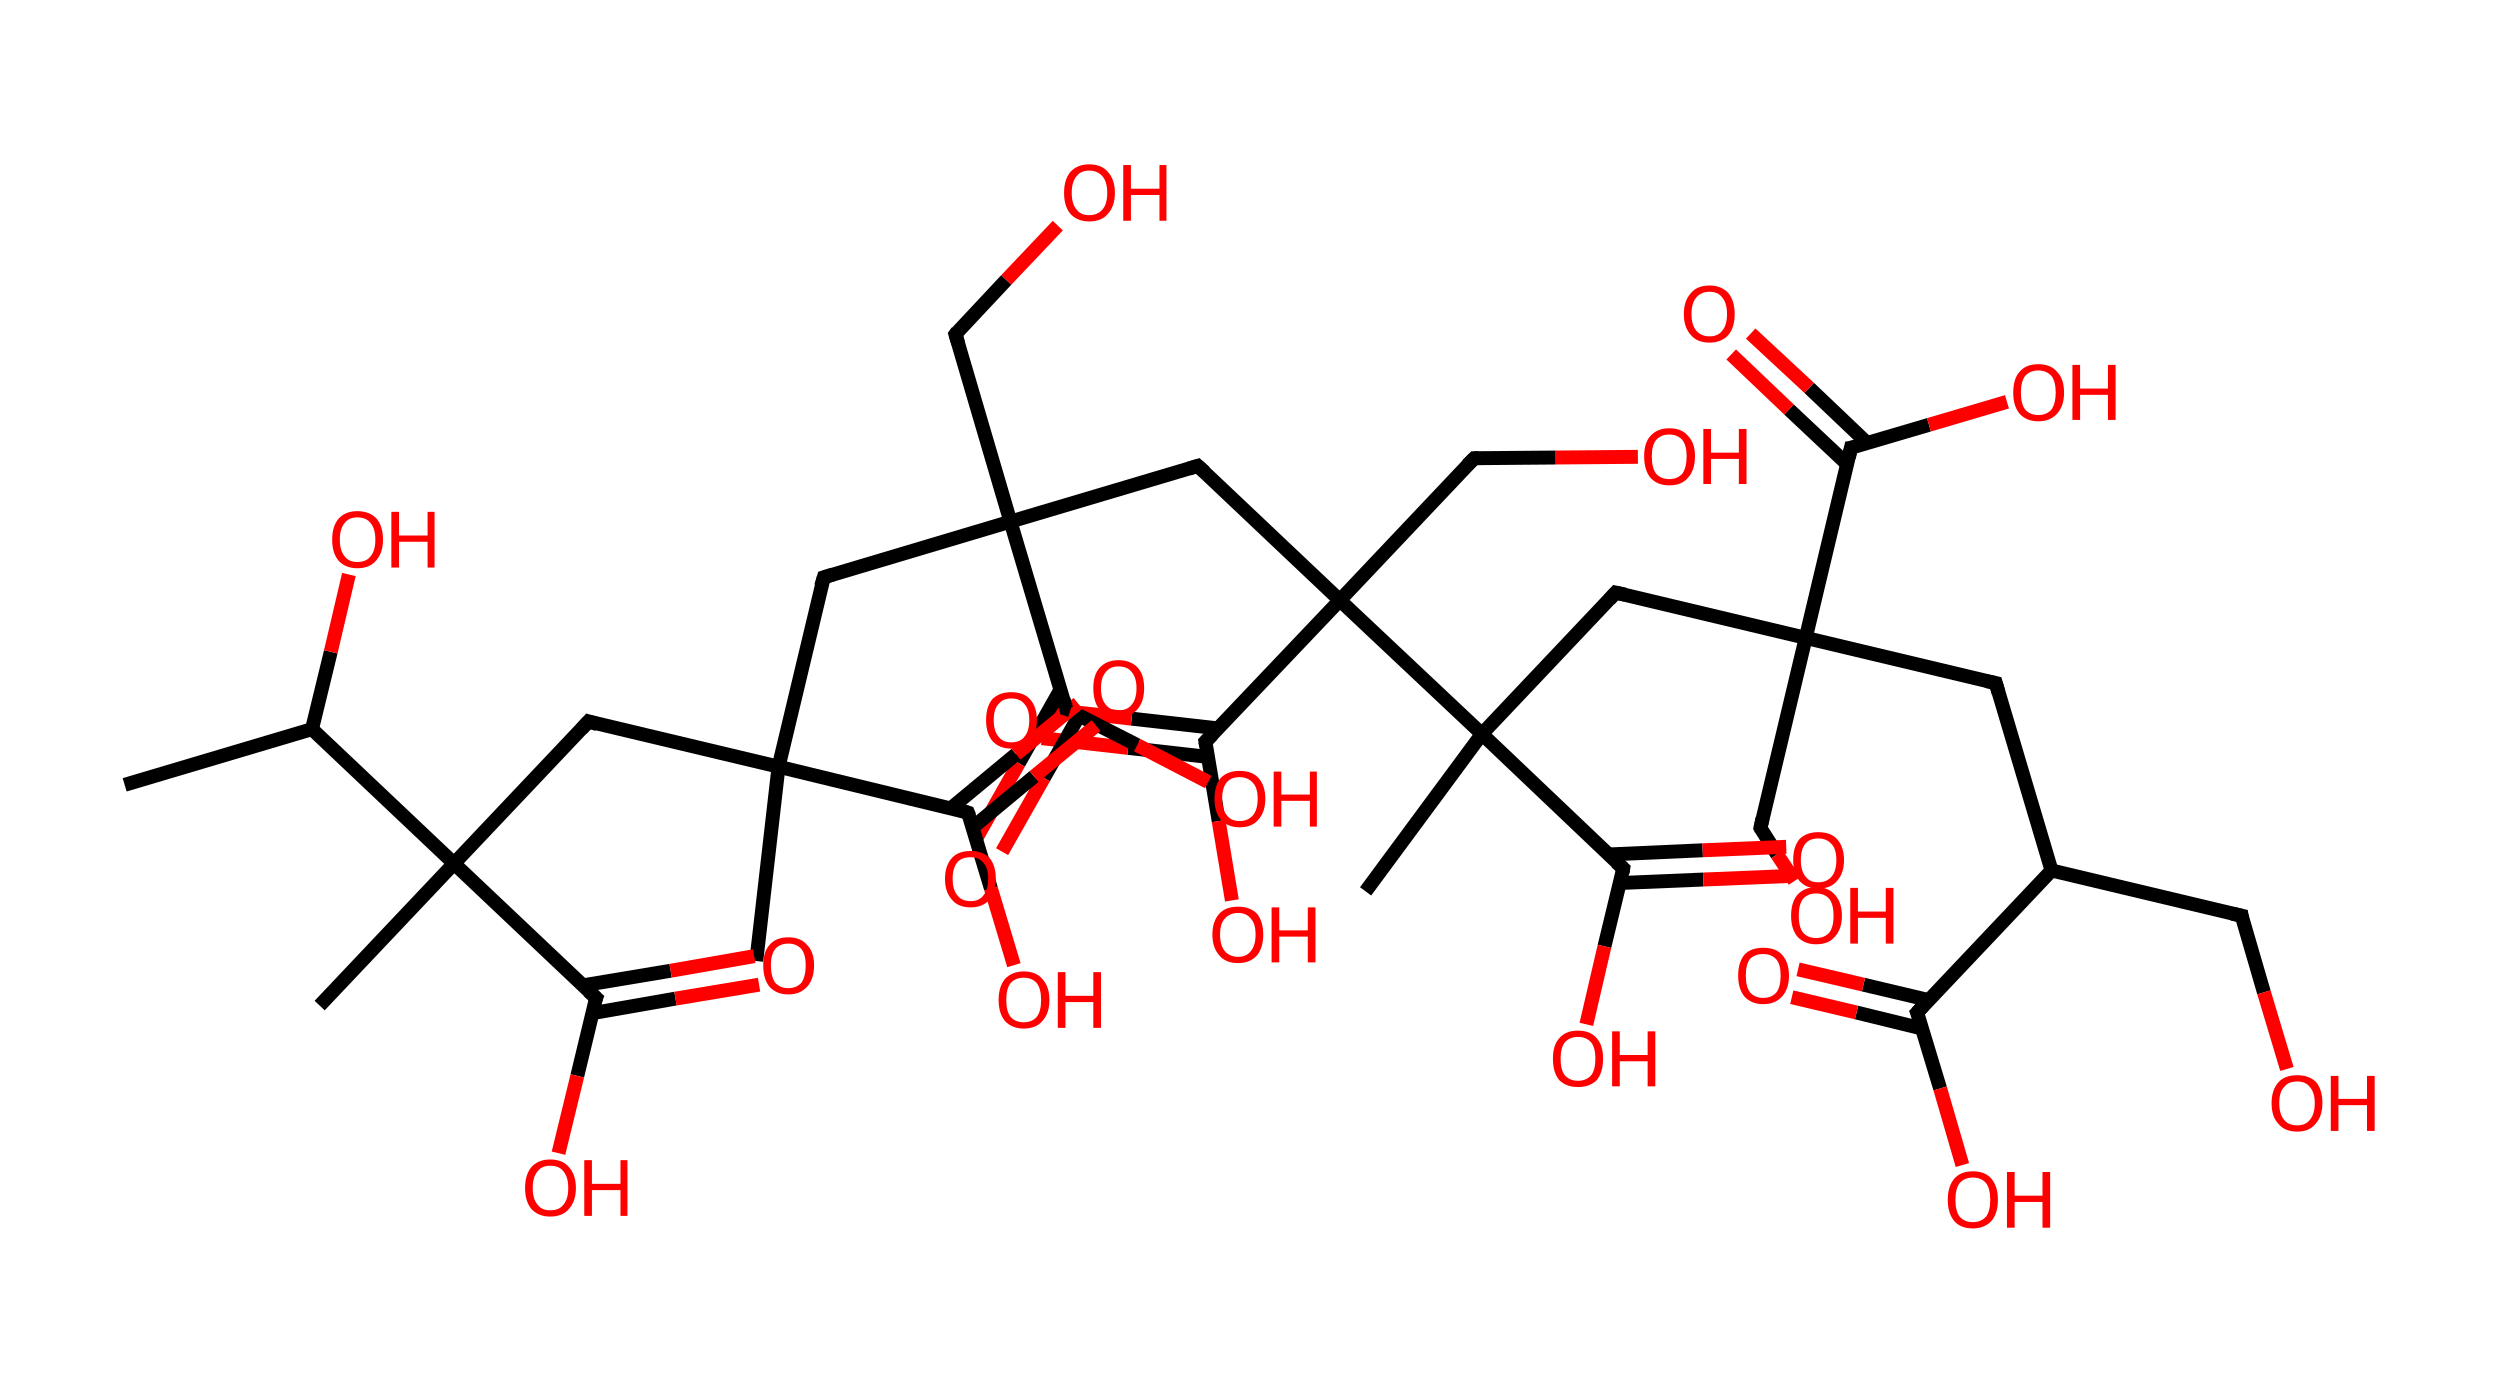 <?xml version='1.0' encoding='ASCII' standalone='yes'?>
<svg xmlns="http://www.w3.org/2000/svg" xmlns:rdkit="http://www.rdkit.org/xml" xmlns:xlink="http://www.w3.org/1999/xlink" version="1.1" baseProfile="full" xml:space="preserve" width="359px" height="200px" viewBox="0 0 359 200">
<!-- END OF HEADER -->
<rect style="opacity:1.0;fill:#FFFFFF;stroke:none" width="359.0" height="200.0" x="0.0" y="0.0"> </rect>
<path class="bond-0 atom-0 atom-1" d="M 17.9,112.7 L 44.8,104.7" style="fill:none;fill-rule:evenodd;stroke:#000000;stroke-width:2.0px;stroke-linecap:butt;stroke-linejoin:miter;stroke-opacity:1"/>
<path class="bond-1 atom-1 atom-2" d="M 44.8,104.7 L 47.5,93.6" style="fill:none;fill-rule:evenodd;stroke:#000000;stroke-width:2.0px;stroke-linecap:butt;stroke-linejoin:miter;stroke-opacity:1"/>
<path class="bond-1 atom-1 atom-2" d="M 47.5,93.6 L 50.1,82.5" style="fill:none;fill-rule:evenodd;stroke:#FF0000;stroke-width:2.0px;stroke-linecap:butt;stroke-linejoin:miter;stroke-opacity:1"/>
<path class="bond-2 atom-1 atom-3" d="M 44.8,104.7 L 65.2,124.0" style="fill:none;fill-rule:evenodd;stroke:#000000;stroke-width:2.0px;stroke-linecap:butt;stroke-linejoin:miter;stroke-opacity:1"/>
<path class="bond-3 atom-3 atom-4" d="M 65.2,124.0 L 45.9,144.4" style="fill:none;fill-rule:evenodd;stroke:#000000;stroke-width:2.0px;stroke-linecap:butt;stroke-linejoin:miter;stroke-opacity:1"/>
<path class="bond-4 atom-3 atom-5" d="M 65.2,124.0 L 84.5,103.6" style="fill:none;fill-rule:evenodd;stroke:#000000;stroke-width:2.0px;stroke-linecap:butt;stroke-linejoin:miter;stroke-opacity:1"/>
<path class="bond-5 atom-5 atom-6" d="M 84.5,103.6 L 111.8,110.1" style="fill:none;fill-rule:evenodd;stroke:#000000;stroke-width:2.0px;stroke-linecap:butt;stroke-linejoin:miter;stroke-opacity:1"/>
<path class="bond-6 atom-6 atom-7" d="M 111.8,110.1 L 108.6,138.0" style="fill:none;fill-rule:evenodd;stroke:#000000;stroke-width:2.0px;stroke-linecap:butt;stroke-linejoin:miter;stroke-opacity:1"/>
<path class="bond-7 atom-6 atom-8" d="M 111.8,110.1 L 118.3,82.9" style="fill:none;fill-rule:evenodd;stroke:#000000;stroke-width:2.0px;stroke-linecap:butt;stroke-linejoin:miter;stroke-opacity:1"/>
<path class="bond-8 atom-8 atom-9" d="M 118.3,82.9 L 145.1,74.9" style="fill:none;fill-rule:evenodd;stroke:#000000;stroke-width:2.0px;stroke-linecap:butt;stroke-linejoin:miter;stroke-opacity:1"/>
<path class="bond-9 atom-9 atom-10" d="M 145.1,74.9 L 137.2,48.0" style="fill:none;fill-rule:evenodd;stroke:#000000;stroke-width:2.0px;stroke-linecap:butt;stroke-linejoin:miter;stroke-opacity:1"/>
<path class="bond-10 atom-10 atom-11" d="M 137.2,48.0 L 144.5,40.2" style="fill:none;fill-rule:evenodd;stroke:#000000;stroke-width:2.0px;stroke-linecap:butt;stroke-linejoin:miter;stroke-opacity:1"/>
<path class="bond-10 atom-10 atom-11" d="M 144.5,40.2 L 151.9,32.4" style="fill:none;fill-rule:evenodd;stroke:#FF0000;stroke-width:2.0px;stroke-linecap:butt;stroke-linejoin:miter;stroke-opacity:1"/>
<path class="bond-11 atom-9 atom-12" d="M 145.1,74.9 L 172.0,66.9" style="fill:none;fill-rule:evenodd;stroke:#000000;stroke-width:2.0px;stroke-linecap:butt;stroke-linejoin:miter;stroke-opacity:1"/>
<path class="bond-12 atom-12 atom-13" d="M 172.0,66.9 L 192.4,86.2" style="fill:none;fill-rule:evenodd;stroke:#000000;stroke-width:2.0px;stroke-linecap:butt;stroke-linejoin:miter;stroke-opacity:1"/>
<path class="bond-13 atom-13 atom-14" d="M 192.4,86.2 L 211.7,65.8" style="fill:none;fill-rule:evenodd;stroke:#000000;stroke-width:2.0px;stroke-linecap:butt;stroke-linejoin:miter;stroke-opacity:1"/>
<path class="bond-14 atom-14 atom-15" d="M 211.7,65.8 L 223.4,65.7" style="fill:none;fill-rule:evenodd;stroke:#000000;stroke-width:2.0px;stroke-linecap:butt;stroke-linejoin:miter;stroke-opacity:1"/>
<path class="bond-14 atom-14 atom-15" d="M 223.4,65.7 L 235.2,65.6" style="fill:none;fill-rule:evenodd;stroke:#FF0000;stroke-width:2.0px;stroke-linecap:butt;stroke-linejoin:miter;stroke-opacity:1"/>
<path class="bond-15 atom-13 atom-16" d="M 192.4,86.2 L 173.1,106.5" style="fill:none;fill-rule:evenodd;stroke:#000000;stroke-width:2.0px;stroke-linecap:butt;stroke-linejoin:miter;stroke-opacity:1"/>
<path class="bond-16 atom-16 atom-17" d="M 174.9,104.6 L 162.5,103.2" style="fill:none;fill-rule:evenodd;stroke:#000000;stroke-width:2.0px;stroke-linecap:butt;stroke-linejoin:miter;stroke-opacity:1"/>
<path class="bond-16 atom-16 atom-17" d="M 162.5,103.2 L 150.0,101.8" style="fill:none;fill-rule:evenodd;stroke:#FF0000;stroke-width:2.0px;stroke-linecap:butt;stroke-linejoin:miter;stroke-opacity:1"/>
<path class="bond-16 atom-16 atom-17" d="M 173.5,108.7 L 162.0,107.4" style="fill:none;fill-rule:evenodd;stroke:#000000;stroke-width:2.0px;stroke-linecap:butt;stroke-linejoin:miter;stroke-opacity:1"/>
<path class="bond-16 atom-16 atom-17" d="M 162.0,107.4 L 149.6,106.0" style="fill:none;fill-rule:evenodd;stroke:#FF0000;stroke-width:2.0px;stroke-linecap:butt;stroke-linejoin:miter;stroke-opacity:1"/>
<path class="bond-17 atom-16 atom-18" d="M 173.1,106.5 L 175.0,117.9" style="fill:none;fill-rule:evenodd;stroke:#000000;stroke-width:2.0px;stroke-linecap:butt;stroke-linejoin:miter;stroke-opacity:1"/>
<path class="bond-17 atom-16 atom-18" d="M 175.0,117.9 L 176.9,129.3" style="fill:none;fill-rule:evenodd;stroke:#FF0000;stroke-width:2.0px;stroke-linecap:butt;stroke-linejoin:miter;stroke-opacity:1"/>
<path class="bond-18 atom-13 atom-19" d="M 192.4,86.2 L 212.8,105.4" style="fill:none;fill-rule:evenodd;stroke:#000000;stroke-width:2.0px;stroke-linecap:butt;stroke-linejoin:miter;stroke-opacity:1"/>
<path class="bond-19 atom-19 atom-20" d="M 212.8,105.4 L 196.1,128.0" style="fill:none;fill-rule:evenodd;stroke:#000000;stroke-width:2.0px;stroke-linecap:butt;stroke-linejoin:miter;stroke-opacity:1"/>
<path class="bond-20 atom-19 atom-21" d="M 212.8,105.4 L 232.0,85.1" style="fill:none;fill-rule:evenodd;stroke:#000000;stroke-width:2.0px;stroke-linecap:butt;stroke-linejoin:miter;stroke-opacity:1"/>
<path class="bond-21 atom-21 atom-22" d="M 232.0,85.1 L 259.3,91.6" style="fill:none;fill-rule:evenodd;stroke:#000000;stroke-width:2.0px;stroke-linecap:butt;stroke-linejoin:miter;stroke-opacity:1"/>
<path class="bond-22 atom-22 atom-23" d="M 259.3,91.6 L 252.8,118.9" style="fill:none;fill-rule:evenodd;stroke:#000000;stroke-width:2.0px;stroke-linecap:butt;stroke-linejoin:miter;stroke-opacity:1"/>
<path class="bond-23 atom-23 atom-24" d="M 252.8,118.9 L 255.2,122.7" style="fill:none;fill-rule:evenodd;stroke:#000000;stroke-width:2.0px;stroke-linecap:butt;stroke-linejoin:miter;stroke-opacity:1"/>
<path class="bond-23 atom-23 atom-24" d="M 255.2,122.7 L 257.7,126.5" style="fill:none;fill-rule:evenodd;stroke:#FF0000;stroke-width:2.0px;stroke-linecap:butt;stroke-linejoin:miter;stroke-opacity:1"/>
<path class="bond-24 atom-22 atom-25" d="M 259.3,91.6 L 286.6,98.1" style="fill:none;fill-rule:evenodd;stroke:#000000;stroke-width:2.0px;stroke-linecap:butt;stroke-linejoin:miter;stroke-opacity:1"/>
<path class="bond-25 atom-25 atom-26" d="M 286.6,98.1 L 294.6,125.0" style="fill:none;fill-rule:evenodd;stroke:#000000;stroke-width:2.0px;stroke-linecap:butt;stroke-linejoin:miter;stroke-opacity:1"/>
<path class="bond-26 atom-26 atom-27" d="M 294.6,125.0 L 321.9,131.5" style="fill:none;fill-rule:evenodd;stroke:#000000;stroke-width:2.0px;stroke-linecap:butt;stroke-linejoin:miter;stroke-opacity:1"/>
<path class="bond-27 atom-27 atom-28" d="M 321.9,131.5 L 325.1,142.5" style="fill:none;fill-rule:evenodd;stroke:#000000;stroke-width:2.0px;stroke-linecap:butt;stroke-linejoin:miter;stroke-opacity:1"/>
<path class="bond-27 atom-27 atom-28" d="M 325.1,142.5 L 328.4,153.5" style="fill:none;fill-rule:evenodd;stroke:#FF0000;stroke-width:2.0px;stroke-linecap:butt;stroke-linejoin:miter;stroke-opacity:1"/>
<path class="bond-28 atom-26 atom-29" d="M 294.6,125.0 L 275.3,145.4" style="fill:none;fill-rule:evenodd;stroke:#000000;stroke-width:2.0px;stroke-linecap:butt;stroke-linejoin:miter;stroke-opacity:1"/>
<path class="bond-29 atom-29 atom-30" d="M 276.9,143.6 L 267.6,141.4" style="fill:none;fill-rule:evenodd;stroke:#000000;stroke-width:2.0px;stroke-linecap:butt;stroke-linejoin:miter;stroke-opacity:1"/>
<path class="bond-29 atom-29 atom-30" d="M 267.6,141.4 L 258.2,139.2" style="fill:none;fill-rule:evenodd;stroke:#FF0000;stroke-width:2.0px;stroke-linecap:butt;stroke-linejoin:miter;stroke-opacity:1"/>
<path class="bond-29 atom-29 atom-30" d="M 276.0,147.7 L 266.6,145.4" style="fill:none;fill-rule:evenodd;stroke:#000000;stroke-width:2.0px;stroke-linecap:butt;stroke-linejoin:miter;stroke-opacity:1"/>
<path class="bond-29 atom-29 atom-30" d="M 266.6,145.4 L 257.3,143.2" style="fill:none;fill-rule:evenodd;stroke:#FF0000;stroke-width:2.0px;stroke-linecap:butt;stroke-linejoin:miter;stroke-opacity:1"/>
<path class="bond-30 atom-29 atom-31" d="M 275.3,145.4 L 278.6,156.3" style="fill:none;fill-rule:evenodd;stroke:#000000;stroke-width:2.0px;stroke-linecap:butt;stroke-linejoin:miter;stroke-opacity:1"/>
<path class="bond-30 atom-29 atom-31" d="M 278.6,156.3 L 281.8,167.3" style="fill:none;fill-rule:evenodd;stroke:#FF0000;stroke-width:2.0px;stroke-linecap:butt;stroke-linejoin:miter;stroke-opacity:1"/>
<path class="bond-31 atom-22 atom-32" d="M 259.3,91.6 L 265.8,64.3" style="fill:none;fill-rule:evenodd;stroke:#000000;stroke-width:2.0px;stroke-linecap:butt;stroke-linejoin:miter;stroke-opacity:1"/>
<path class="bond-32 atom-32 atom-33" d="M 268.1,63.6 L 259.8,55.7" style="fill:none;fill-rule:evenodd;stroke:#000000;stroke-width:2.0px;stroke-linecap:butt;stroke-linejoin:miter;stroke-opacity:1"/>
<path class="bond-32 atom-32 atom-33" d="M 259.8,55.7 L 251.4,47.9" style="fill:none;fill-rule:evenodd;stroke:#FF0000;stroke-width:2.0px;stroke-linecap:butt;stroke-linejoin:miter;stroke-opacity:1"/>
<path class="bond-32 atom-32 atom-33" d="M 265.3,66.7 L 256.9,58.8" style="fill:none;fill-rule:evenodd;stroke:#000000;stroke-width:2.0px;stroke-linecap:butt;stroke-linejoin:miter;stroke-opacity:1"/>
<path class="bond-32 atom-32 atom-33" d="M 256.9,58.8 L 248.6,50.9" style="fill:none;fill-rule:evenodd;stroke:#FF0000;stroke-width:2.0px;stroke-linecap:butt;stroke-linejoin:miter;stroke-opacity:1"/>
<path class="bond-33 atom-32 atom-34" d="M 265.8,64.3 L 277.0,61.0" style="fill:none;fill-rule:evenodd;stroke:#000000;stroke-width:2.0px;stroke-linecap:butt;stroke-linejoin:miter;stroke-opacity:1"/>
<path class="bond-33 atom-32 atom-34" d="M 277.0,61.0 L 288.2,57.7" style="fill:none;fill-rule:evenodd;stroke:#FF0000;stroke-width:2.0px;stroke-linecap:butt;stroke-linejoin:miter;stroke-opacity:1"/>
<path class="bond-34 atom-19 atom-35" d="M 212.8,105.4 L 233.1,124.7" style="fill:none;fill-rule:evenodd;stroke:#000000;stroke-width:2.0px;stroke-linecap:butt;stroke-linejoin:miter;stroke-opacity:1"/>
<path class="bond-35 atom-35 atom-36" d="M 232.6,126.8 L 244.6,126.3" style="fill:none;fill-rule:evenodd;stroke:#000000;stroke-width:2.0px;stroke-linecap:butt;stroke-linejoin:miter;stroke-opacity:1"/>
<path class="bond-35 atom-35 atom-36" d="M 244.6,126.3 L 256.7,125.8" style="fill:none;fill-rule:evenodd;stroke:#FF0000;stroke-width:2.0px;stroke-linecap:butt;stroke-linejoin:miter;stroke-opacity:1"/>
<path class="bond-35 atom-35 atom-36" d="M 231.0,122.7 L 244.5,122.1" style="fill:none;fill-rule:evenodd;stroke:#000000;stroke-width:2.0px;stroke-linecap:butt;stroke-linejoin:miter;stroke-opacity:1"/>
<path class="bond-35 atom-35 atom-36" d="M 244.5,122.1 L 256.5,121.6" style="fill:none;fill-rule:evenodd;stroke:#FF0000;stroke-width:2.0px;stroke-linecap:butt;stroke-linejoin:miter;stroke-opacity:1"/>
<path class="bond-36 atom-35 atom-37" d="M 233.1,124.7 L 230.4,135.9" style="fill:none;fill-rule:evenodd;stroke:#000000;stroke-width:2.0px;stroke-linecap:butt;stroke-linejoin:miter;stroke-opacity:1"/>
<path class="bond-36 atom-35 atom-37" d="M 230.4,135.9 L 227.8,147.1" style="fill:none;fill-rule:evenodd;stroke:#FF0000;stroke-width:2.0px;stroke-linecap:butt;stroke-linejoin:miter;stroke-opacity:1"/>
<path class="bond-37 atom-9 atom-38" d="M 145.1,74.9 L 153.1,101.8" style="fill:none;fill-rule:evenodd;stroke:#000000;stroke-width:2.0px;stroke-linecap:butt;stroke-linejoin:miter;stroke-opacity:1"/>
<path class="bond-38 atom-38 atom-39" d="M 152.3,99.0 L 146.3,109.6" style="fill:none;fill-rule:evenodd;stroke:#000000;stroke-width:2.0px;stroke-linecap:butt;stroke-linejoin:miter;stroke-opacity:1"/>
<path class="bond-38 atom-38 atom-39" d="M 146.3,109.6 L 140.3,120.2" style="fill:none;fill-rule:evenodd;stroke:#FF0000;stroke-width:2.0px;stroke-linecap:butt;stroke-linejoin:miter;stroke-opacity:1"/>
<path class="bond-38 atom-38 atom-39" d="M 155.0,102.7 L 149.9,111.7" style="fill:none;fill-rule:evenodd;stroke:#000000;stroke-width:2.0px;stroke-linecap:butt;stroke-linejoin:miter;stroke-opacity:1"/>
<path class="bond-38 atom-38 atom-39" d="M 149.9,111.7 L 143.9,122.3" style="fill:none;fill-rule:evenodd;stroke:#FF0000;stroke-width:2.0px;stroke-linecap:butt;stroke-linejoin:miter;stroke-opacity:1"/>
<path class="bond-39 atom-38 atom-40" d="M 153.1,101.8 L 163.3,107.0" style="fill:none;fill-rule:evenodd;stroke:#000000;stroke-width:2.0px;stroke-linecap:butt;stroke-linejoin:miter;stroke-opacity:1"/>
<path class="bond-39 atom-38 atom-40" d="M 163.3,107.0 L 173.5,112.3" style="fill:none;fill-rule:evenodd;stroke:#FF0000;stroke-width:2.0px;stroke-linecap:butt;stroke-linejoin:miter;stroke-opacity:1"/>
<path class="bond-40 atom-6 atom-41" d="M 111.8,110.1 L 139.0,116.7" style="fill:none;fill-rule:evenodd;stroke:#000000;stroke-width:2.0px;stroke-linecap:butt;stroke-linejoin:miter;stroke-opacity:1"/>
<path class="bond-41 atom-41 atom-42" d="M 139.7,118.8 L 148.5,111.5" style="fill:none;fill-rule:evenodd;stroke:#000000;stroke-width:2.0px;stroke-linecap:butt;stroke-linejoin:miter;stroke-opacity:1"/>
<path class="bond-41 atom-41 atom-42" d="M 148.5,111.5 L 157.4,104.2" style="fill:none;fill-rule:evenodd;stroke:#FF0000;stroke-width:2.0px;stroke-linecap:butt;stroke-linejoin:miter;stroke-opacity:1"/>
<path class="bond-41 atom-41 atom-42" d="M 136.5,116.1 L 145.9,108.3" style="fill:none;fill-rule:evenodd;stroke:#000000;stroke-width:2.0px;stroke-linecap:butt;stroke-linejoin:miter;stroke-opacity:1"/>
<path class="bond-41 atom-41 atom-42" d="M 145.9,108.3 L 154.8,101.0" style="fill:none;fill-rule:evenodd;stroke:#FF0000;stroke-width:2.0px;stroke-linecap:butt;stroke-linejoin:miter;stroke-opacity:1"/>
<path class="bond-42 atom-41 atom-43" d="M 139.0,116.7 L 142.3,127.6" style="fill:none;fill-rule:evenodd;stroke:#000000;stroke-width:2.0px;stroke-linecap:butt;stroke-linejoin:miter;stroke-opacity:1"/>
<path class="bond-42 atom-41 atom-43" d="M 142.3,127.6 L 145.6,138.6" style="fill:none;fill-rule:evenodd;stroke:#FF0000;stroke-width:2.0px;stroke-linecap:butt;stroke-linejoin:miter;stroke-opacity:1"/>
<path class="bond-43 atom-3 atom-44" d="M 65.2,124.0 L 85.6,143.3" style="fill:none;fill-rule:evenodd;stroke:#000000;stroke-width:2.0px;stroke-linecap:butt;stroke-linejoin:miter;stroke-opacity:1"/>
<path class="bond-44 atom-44 atom-45" d="M 85.0,145.5 L 97.0,143.4" style="fill:none;fill-rule:evenodd;stroke:#000000;stroke-width:2.0px;stroke-linecap:butt;stroke-linejoin:miter;stroke-opacity:1"/>
<path class="bond-44 atom-44 atom-45" d="M 97.0,143.4 L 109.0,141.4" style="fill:none;fill-rule:evenodd;stroke:#FF0000;stroke-width:2.0px;stroke-linecap:butt;stroke-linejoin:miter;stroke-opacity:1"/>
<path class="bond-44 atom-44 atom-45" d="M 83.7,141.5 L 96.3,139.4" style="fill:none;fill-rule:evenodd;stroke:#000000;stroke-width:2.0px;stroke-linecap:butt;stroke-linejoin:miter;stroke-opacity:1"/>
<path class="bond-44 atom-44 atom-45" d="M 96.3,139.4 L 108.3,137.3" style="fill:none;fill-rule:evenodd;stroke:#FF0000;stroke-width:2.0px;stroke-linecap:butt;stroke-linejoin:miter;stroke-opacity:1"/>
<path class="bond-45 atom-44 atom-46" d="M 85.6,143.3 L 82.9,154.5" style="fill:none;fill-rule:evenodd;stroke:#000000;stroke-width:2.0px;stroke-linecap:butt;stroke-linejoin:miter;stroke-opacity:1"/>
<path class="bond-45 atom-44 atom-46" d="M 82.9,154.5 L 80.2,165.6" style="fill:none;fill-rule:evenodd;stroke:#FF0000;stroke-width:2.0px;stroke-linecap:butt;stroke-linejoin:miter;stroke-opacity:1"/>
<path d="M 83.5,104.7 L 84.5,103.6 L 85.8,104.0" style="fill:none;stroke:#000000;stroke-width:2.0px;stroke-linecap:butt;stroke-linejoin:miter;stroke-opacity:1;"/>
<path d="M 117.9,84.2 L 118.3,82.9 L 119.6,82.5" style="fill:none;stroke:#000000;stroke-width:2.0px;stroke-linecap:butt;stroke-linejoin:miter;stroke-opacity:1;"/>
<path d="M 137.6,49.3 L 137.2,48.0 L 137.5,47.6" style="fill:none;stroke:#000000;stroke-width:2.0px;stroke-linecap:butt;stroke-linejoin:miter;stroke-opacity:1;"/>
<path d="M 170.7,67.3 L 172.0,66.9 L 173.0,67.8" style="fill:none;stroke:#000000;stroke-width:2.0px;stroke-linecap:butt;stroke-linejoin:miter;stroke-opacity:1;"/>
<path d="M 210.7,66.8 L 211.7,65.8 L 212.3,65.8" style="fill:none;stroke:#000000;stroke-width:2.0px;stroke-linecap:butt;stroke-linejoin:miter;stroke-opacity:1;"/>
<path d="M 174.1,105.5 L 173.1,106.5 L 173.2,107.1" style="fill:none;stroke:#000000;stroke-width:2.0px;stroke-linecap:butt;stroke-linejoin:miter;stroke-opacity:1;"/>
<path d="M 231.1,86.1 L 232.0,85.1 L 233.4,85.4" style="fill:none;stroke:#000000;stroke-width:2.0px;stroke-linecap:butt;stroke-linejoin:miter;stroke-opacity:1;"/>
<path d="M 253.1,117.5 L 252.8,118.9 L 252.9,119.1" style="fill:none;stroke:#000000;stroke-width:2.0px;stroke-linecap:butt;stroke-linejoin:miter;stroke-opacity:1;"/>
<path d="M 285.2,97.8 L 286.6,98.1 L 287.0,99.5" style="fill:none;stroke:#000000;stroke-width:2.0px;stroke-linecap:butt;stroke-linejoin:miter;stroke-opacity:1;"/>
<path d="M 320.5,131.2 L 321.9,131.5 L 322.0,132.1" style="fill:none;stroke:#000000;stroke-width:2.0px;stroke-linecap:butt;stroke-linejoin:miter;stroke-opacity:1;"/>
<path d="M 276.3,144.3 L 275.3,145.4 L 275.5,145.9" style="fill:none;stroke:#000000;stroke-width:2.0px;stroke-linecap:butt;stroke-linejoin:miter;stroke-opacity:1;"/>
<path d="M 265.5,65.7 L 265.8,64.3 L 266.4,64.2" style="fill:none;stroke:#000000;stroke-width:2.0px;stroke-linecap:butt;stroke-linejoin:miter;stroke-opacity:1;"/>
<path d="M 232.1,123.8 L 233.1,124.7 L 233.0,125.3" style="fill:none;stroke:#000000;stroke-width:2.0px;stroke-linecap:butt;stroke-linejoin:miter;stroke-opacity:1;"/>
<path d="M 152.7,100.4 L 153.1,101.8 L 153.7,102.0" style="fill:none;stroke:#000000;stroke-width:2.0px;stroke-linecap:butt;stroke-linejoin:miter;stroke-opacity:1;"/>
<path d="M 137.7,116.3 L 139.0,116.7 L 139.2,117.2" style="fill:none;stroke:#000000;stroke-width:2.0px;stroke-linecap:butt;stroke-linejoin:miter;stroke-opacity:1;"/>
<path d="M 84.5,142.3 L 85.6,143.3 L 85.4,143.8" style="fill:none;stroke:#000000;stroke-width:2.0px;stroke-linecap:butt;stroke-linejoin:miter;stroke-opacity:1;"/>
<path class="atom-2" d="M 47.7 77.5 Q 47.7 75.6, 48.6 74.5 Q 49.6 73.4, 51.3 73.4 Q 53.1 73.4, 54.1 74.5 Q 55.0 75.6, 55.0 77.5 Q 55.0 79.4, 54.0 80.5 Q 53.1 81.6, 51.3 81.6 Q 49.6 81.6, 48.6 80.5 Q 47.7 79.4, 47.7 77.5 M 51.3 80.7 Q 52.6 80.7, 53.2 79.9 Q 53.9 79.1, 53.9 77.5 Q 53.9 75.9, 53.2 75.1 Q 52.6 74.3, 51.3 74.3 Q 50.1 74.3, 49.5 75.1 Q 48.8 75.9, 48.8 77.5 Q 48.8 79.1, 49.5 79.9 Q 50.1 80.7, 51.3 80.7 " fill="#FF0000"/>
<path class="atom-2" d="M 56.2 73.5 L 57.3 73.5 L 57.3 76.9 L 61.4 76.9 L 61.4 73.5 L 62.4 73.5 L 62.4 81.5 L 61.4 81.5 L 61.4 77.8 L 57.3 77.8 L 57.3 81.5 L 56.2 81.5 L 56.2 73.5 " fill="#FF0000"/>
<path class="atom-11" d="M 152.8 27.7 Q 152.8 25.8, 153.7 24.7 Q 154.7 23.6, 156.4 23.6 Q 158.2 23.6, 159.1 24.7 Q 160.1 25.8, 160.1 27.7 Q 160.1 29.6, 159.1 30.7 Q 158.2 31.8, 156.4 31.8 Q 154.7 31.8, 153.7 30.7 Q 152.8 29.6, 152.8 27.7 M 156.4 30.9 Q 157.6 30.9, 158.3 30.1 Q 159.0 29.3, 159.0 27.7 Q 159.0 26.1, 158.3 25.3 Q 157.6 24.5, 156.4 24.5 Q 155.2 24.5, 154.6 25.3 Q 153.9 26.1, 153.9 27.7 Q 153.9 29.3, 154.6 30.1 Q 155.2 30.9, 156.4 30.9 " fill="#FF0000"/>
<path class="atom-11" d="M 161.3 23.7 L 162.4 23.7 L 162.4 27.1 L 166.5 27.1 L 166.5 23.7 L 167.5 23.7 L 167.5 31.7 L 166.5 31.7 L 166.5 28.0 L 162.4 28.0 L 162.4 31.7 L 161.3 31.7 L 161.3 23.7 " fill="#FF0000"/>
<path class="atom-15" d="M 236.1 65.5 Q 236.1 63.6, 237.0 62.6 Q 238.0 61.5, 239.7 61.5 Q 241.5 61.5, 242.4 62.6 Q 243.4 63.6, 243.4 65.5 Q 243.4 67.5, 242.4 68.6 Q 241.5 69.7, 239.7 69.7 Q 238.0 69.7, 237.0 68.6 Q 236.1 67.5, 236.1 65.5 M 239.7 68.8 Q 240.9 68.8, 241.6 68.0 Q 242.2 67.1, 242.2 65.5 Q 242.2 64.0, 241.6 63.2 Q 240.9 62.4, 239.7 62.4 Q 238.5 62.4, 237.8 63.2 Q 237.2 64.0, 237.2 65.5 Q 237.2 67.2, 237.8 68.0 Q 238.5 68.8, 239.7 68.8 " fill="#FF0000"/>
<path class="atom-15" d="M 244.6 61.6 L 245.7 61.6 L 245.7 65.0 L 249.7 65.0 L 249.7 61.6 L 250.8 61.6 L 250.8 69.5 L 249.7 69.5 L 249.7 65.9 L 245.7 65.9 L 245.7 69.5 L 244.6 69.5 L 244.6 61.6 " fill="#FF0000"/>
<path class="atom-17" d="M 141.6 103.4 Q 141.6 101.5, 142.5 100.4 Q 143.5 99.4, 145.2 99.4 Q 147.0 99.4, 147.9 100.4 Q 148.9 101.5, 148.9 103.4 Q 148.9 105.3, 147.9 106.4 Q 147.0 107.5, 145.2 107.5 Q 143.5 107.5, 142.5 106.4 Q 141.6 105.3, 141.6 103.4 M 145.2 106.6 Q 146.5 106.6, 147.1 105.8 Q 147.8 105.0, 147.8 103.4 Q 147.8 101.8, 147.1 101.1 Q 146.5 100.3, 145.2 100.3 Q 144.0 100.3, 143.4 101.1 Q 142.7 101.8, 142.7 103.4 Q 142.7 105.0, 143.4 105.8 Q 144.0 106.6, 145.2 106.6 " fill="#FF0000"/>
<path class="atom-18" d="M 174.1 134.2 Q 174.1 132.3, 175.1 131.2 Q 176.0 130.2, 177.8 130.2 Q 179.5 130.2, 180.5 131.2 Q 181.4 132.3, 181.4 134.2 Q 181.4 136.1, 180.5 137.2 Q 179.5 138.3, 177.8 138.3 Q 176.0 138.3, 175.1 137.2 Q 174.1 136.1, 174.1 134.2 M 177.8 137.4 Q 179.0 137.4, 179.6 136.6 Q 180.3 135.8, 180.3 134.2 Q 180.3 132.6, 179.6 131.9 Q 179.0 131.1, 177.8 131.1 Q 176.6 131.1, 175.9 131.9 Q 175.2 132.6, 175.2 134.2 Q 175.2 135.8, 175.9 136.6 Q 176.6 137.4, 177.8 137.4 " fill="#FF0000"/>
<path class="atom-18" d="M 182.6 130.3 L 183.7 130.3 L 183.7 133.6 L 187.8 133.6 L 187.8 130.3 L 188.9 130.3 L 188.9 138.2 L 187.8 138.2 L 187.8 134.5 L 183.7 134.5 L 183.7 138.2 L 182.6 138.2 L 182.6 130.3 " fill="#FF0000"/>
<path class="atom-24" d="M 257.2 131.5 Q 257.2 129.6, 258.1 128.5 Q 259.1 127.4, 260.8 127.4 Q 262.6 127.4, 263.5 128.5 Q 264.5 129.6, 264.5 131.5 Q 264.5 133.4, 263.5 134.5 Q 262.6 135.6, 260.8 135.6 Q 259.1 135.6, 258.1 134.5 Q 257.2 133.4, 257.2 131.5 M 260.8 134.7 Q 262.0 134.7, 262.7 133.9 Q 263.3 133.1, 263.3 131.5 Q 263.3 129.9, 262.7 129.1 Q 262.0 128.3, 260.8 128.3 Q 259.6 128.3, 258.9 129.1 Q 258.3 129.9, 258.3 131.5 Q 258.3 133.1, 258.9 133.9 Q 259.6 134.7, 260.8 134.7 " fill="#FF0000"/>
<path class="atom-24" d="M 265.7 127.5 L 266.8 127.5 L 266.8 130.9 L 270.8 130.9 L 270.8 127.5 L 271.9 127.5 L 271.9 135.5 L 270.8 135.5 L 270.8 131.8 L 266.8 131.8 L 266.8 135.5 L 265.7 135.5 L 265.7 127.5 " fill="#FF0000"/>
<path class="atom-28" d="M 326.2 158.4 Q 326.2 156.5, 327.2 155.4 Q 328.1 154.4, 329.9 154.4 Q 331.6 154.4, 332.6 155.4 Q 333.5 156.5, 333.5 158.4 Q 333.5 160.3, 332.5 161.4 Q 331.6 162.5, 329.9 162.5 Q 328.1 162.5, 327.2 161.4 Q 326.2 160.4, 326.2 158.4 M 329.9 161.6 Q 331.1 161.6, 331.7 160.8 Q 332.4 160.0, 332.4 158.4 Q 332.4 156.9, 331.7 156.1 Q 331.1 155.3, 329.9 155.3 Q 328.6 155.3, 328.0 156.1 Q 327.3 156.8, 327.3 158.4 Q 327.3 160.0, 328.0 160.8 Q 328.6 161.6, 329.9 161.6 " fill="#FF0000"/>
<path class="atom-28" d="M 334.7 154.5 L 335.8 154.5 L 335.8 157.8 L 339.9 157.8 L 339.9 154.5 L 341.0 154.5 L 341.0 162.4 L 339.9 162.4 L 339.9 158.7 L 335.8 158.7 L 335.8 162.4 L 334.7 162.4 L 334.7 154.5 " fill="#FF0000"/>
<path class="atom-30" d="M 249.6 140.1 Q 249.6 138.2, 250.5 137.1 Q 251.4 136.1, 253.2 136.1 Q 255.0 136.1, 255.9 137.1 Q 256.9 138.2, 256.9 140.1 Q 256.9 142.0, 255.9 143.1 Q 254.9 144.2, 253.2 144.2 Q 251.5 144.2, 250.5 143.1 Q 249.6 142.0, 249.6 140.1 M 253.2 143.3 Q 254.4 143.3, 255.1 142.5 Q 255.7 141.7, 255.7 140.1 Q 255.7 138.5, 255.1 137.8 Q 254.4 137.0, 253.2 137.0 Q 252.0 137.0, 251.3 137.7 Q 250.7 138.5, 250.7 140.1 Q 250.7 141.7, 251.3 142.5 Q 252.0 143.3, 253.2 143.3 " fill="#FF0000"/>
<path class="atom-31" d="M 279.7 172.3 Q 279.7 170.4, 280.6 169.3 Q 281.5 168.2, 283.3 168.2 Q 285.1 168.2, 286.0 169.3 Q 286.9 170.4, 286.9 172.3 Q 286.9 174.2, 286.0 175.3 Q 285.0 176.4, 283.3 176.4 Q 281.5 176.4, 280.6 175.3 Q 279.7 174.2, 279.7 172.3 M 283.3 175.5 Q 284.5 175.5, 285.2 174.7 Q 285.8 173.9, 285.8 172.3 Q 285.8 170.7, 285.2 169.9 Q 284.5 169.1, 283.3 169.1 Q 282.1 169.1, 281.4 169.9 Q 280.8 170.7, 280.8 172.3 Q 280.8 173.9, 281.4 174.7 Q 282.1 175.5, 283.3 175.5 " fill="#FF0000"/>
<path class="atom-31" d="M 288.2 168.3 L 289.3 168.3 L 289.3 171.7 L 293.3 171.7 L 293.3 168.3 L 294.4 168.3 L 294.4 176.3 L 293.3 176.3 L 293.3 172.6 L 289.3 172.6 L 289.3 176.3 L 288.2 176.3 L 288.2 168.3 " fill="#FF0000"/>
<path class="atom-33" d="M 241.8 45.1 Q 241.8 43.2, 242.8 42.1 Q 243.7 41.0, 245.5 41.0 Q 247.2 41.0, 248.2 42.1 Q 249.1 43.2, 249.1 45.1 Q 249.1 47.0, 248.2 48.1 Q 247.2 49.2, 245.5 49.2 Q 243.7 49.2, 242.8 48.1 Q 241.8 47.0, 241.8 45.1 M 245.5 48.3 Q 246.7 48.3, 247.3 47.5 Q 248.0 46.7, 248.0 45.1 Q 248.0 43.5, 247.3 42.7 Q 246.7 41.9, 245.5 41.9 Q 244.3 41.9, 243.6 42.7 Q 242.9 43.5, 242.9 45.1 Q 242.9 46.7, 243.6 47.5 Q 244.3 48.3, 245.5 48.3 " fill="#FF0000"/>
<path class="atom-34" d="M 289.1 56.4 Q 289.1 54.4, 290.0 53.4 Q 290.9 52.3, 292.7 52.3 Q 294.5 52.3, 295.4 53.4 Q 296.4 54.4, 296.4 56.4 Q 296.4 58.3, 295.4 59.4 Q 294.4 60.5, 292.7 60.5 Q 291.0 60.5, 290.0 59.4 Q 289.1 58.3, 289.1 56.4 M 292.7 59.6 Q 293.9 59.6, 294.6 58.8 Q 295.2 57.9, 295.2 56.4 Q 295.2 54.8, 294.6 54.0 Q 293.9 53.2, 292.7 53.2 Q 291.5 53.2, 290.8 54.0 Q 290.2 54.8, 290.2 56.4 Q 290.2 58.0, 290.8 58.8 Q 291.5 59.6, 292.7 59.6 " fill="#FF0000"/>
<path class="atom-34" d="M 297.6 52.4 L 298.7 52.4 L 298.7 55.8 L 302.7 55.8 L 302.7 52.4 L 303.8 52.4 L 303.8 60.3 L 302.7 60.3 L 302.7 56.7 L 298.7 56.7 L 298.7 60.3 L 297.6 60.3 L 297.6 52.4 " fill="#FF0000"/>
<path class="atom-36" d="M 257.5 123.5 Q 257.5 121.6, 258.4 120.5 Q 259.4 119.5, 261.1 119.5 Q 262.9 119.5, 263.8 120.5 Q 264.8 121.6, 264.8 123.5 Q 264.8 125.4, 263.8 126.5 Q 262.9 127.6, 261.1 127.6 Q 259.4 127.6, 258.4 126.5 Q 257.5 125.4, 257.5 123.5 M 261.1 126.7 Q 262.3 126.7, 263.0 125.9 Q 263.7 125.1, 263.7 123.5 Q 263.7 121.9, 263.0 121.2 Q 262.3 120.4, 261.1 120.4 Q 259.9 120.4, 259.3 121.1 Q 258.6 121.9, 258.6 123.5 Q 258.6 125.1, 259.3 125.9 Q 259.9 126.7, 261.1 126.7 " fill="#FF0000"/>
<path class="atom-37" d="M 223.0 152.0 Q 223.0 150.1, 223.9 149.1 Q 224.8 148.0, 226.6 148.0 Q 228.4 148.0, 229.3 149.1 Q 230.2 150.1, 230.2 152.0 Q 230.2 154.0, 229.3 155.1 Q 228.3 156.1, 226.6 156.1 Q 224.9 156.1, 223.9 155.1 Q 223.0 154.0, 223.0 152.0 M 226.6 155.2 Q 227.8 155.2, 228.5 154.4 Q 229.1 153.6, 229.1 152.0 Q 229.1 150.5, 228.5 149.7 Q 227.8 148.9, 226.6 148.9 Q 225.4 148.9, 224.7 149.7 Q 224.1 150.5, 224.1 152.0 Q 224.1 153.6, 224.7 154.4 Q 225.4 155.2, 226.6 155.2 " fill="#FF0000"/>
<path class="atom-37" d="M 231.5 148.1 L 232.6 148.1 L 232.6 151.5 L 236.6 151.5 L 236.6 148.1 L 237.7 148.1 L 237.7 156.0 L 236.6 156.0 L 236.6 152.4 L 232.6 152.4 L 232.6 156.0 L 231.5 156.0 L 231.5 148.1 " fill="#FF0000"/>
<path class="atom-39" d="M 135.7 126.2 Q 135.7 124.3, 136.7 123.2 Q 137.6 122.2, 139.4 122.2 Q 141.1 122.2, 142.1 123.2 Q 143.0 124.3, 143.0 126.2 Q 143.0 128.1, 142.1 129.2 Q 141.1 130.3, 139.4 130.3 Q 137.6 130.3, 136.7 129.2 Q 135.7 128.1, 135.7 126.2 M 139.4 129.4 Q 140.6 129.4, 141.2 128.6 Q 141.9 127.8, 141.9 126.2 Q 141.9 124.6, 141.2 123.9 Q 140.6 123.1, 139.4 123.1 Q 138.1 123.1, 137.5 123.8 Q 136.8 124.6, 136.8 126.2 Q 136.8 127.8, 137.5 128.6 Q 138.1 129.4, 139.4 129.4 " fill="#FF0000"/>
<path class="atom-40" d="M 174.4 114.7 Q 174.4 112.8, 175.3 111.7 Q 176.3 110.7, 178.0 110.7 Q 179.8 110.7, 180.7 111.7 Q 181.7 112.8, 181.7 114.7 Q 181.7 116.6, 180.7 117.7 Q 179.8 118.8, 178.0 118.8 Q 176.3 118.8, 175.3 117.7 Q 174.4 116.6, 174.4 114.7 M 178.0 117.9 Q 179.2 117.9, 179.9 117.1 Q 180.6 116.3, 180.6 114.7 Q 180.6 113.1, 179.9 112.4 Q 179.2 111.6, 178.0 111.6 Q 176.8 111.6, 176.2 112.3 Q 175.5 113.1, 175.5 114.7 Q 175.5 116.3, 176.2 117.1 Q 176.8 117.9, 178.0 117.9 " fill="#FF0000"/>
<path class="atom-40" d="M 182.9 110.8 L 184.0 110.8 L 184.0 114.1 L 188.1 114.1 L 188.1 110.8 L 189.1 110.8 L 189.1 118.7 L 188.1 118.7 L 188.1 115.0 L 184.0 115.0 L 184.0 118.7 L 182.9 118.7 L 182.9 110.8 " fill="#FF0000"/>
<path class="atom-42" d="M 157.0 98.8 Q 157.0 96.9, 157.9 95.9 Q 158.9 94.8, 160.6 94.8 Q 162.4 94.8, 163.4 95.9 Q 164.3 96.9, 164.3 98.8 Q 164.3 100.8, 163.3 101.9 Q 162.4 102.9, 160.6 102.9 Q 158.9 102.9, 157.9 101.9 Q 157.0 100.8, 157.0 98.8 M 160.6 102.0 Q 161.9 102.0, 162.5 101.2 Q 163.2 100.4, 163.2 98.8 Q 163.2 97.3, 162.5 96.5 Q 161.9 95.7, 160.6 95.7 Q 159.4 95.7, 158.8 96.5 Q 158.1 97.3, 158.1 98.8 Q 158.1 100.4, 158.8 101.2 Q 159.4 102.0, 160.6 102.0 " fill="#FF0000"/>
<path class="atom-43" d="M 143.4 143.6 Q 143.4 141.7, 144.3 140.6 Q 145.3 139.5, 147.0 139.5 Q 148.8 139.5, 149.7 140.6 Q 150.7 141.7, 150.7 143.6 Q 150.7 145.5, 149.7 146.6 Q 148.8 147.7, 147.0 147.7 Q 145.3 147.7, 144.3 146.6 Q 143.4 145.5, 143.4 143.6 M 147.0 146.8 Q 148.2 146.8, 148.9 146.0 Q 149.5 145.2, 149.5 143.6 Q 149.5 142.0, 148.9 141.2 Q 148.2 140.4, 147.0 140.4 Q 145.8 140.4, 145.1 141.2 Q 144.5 142.0, 144.5 143.6 Q 144.5 145.2, 145.1 146.0 Q 145.8 146.8, 147.0 146.8 " fill="#FF0000"/>
<path class="atom-43" d="M 151.9 139.6 L 153.0 139.6 L 153.0 143.0 L 157.0 143.0 L 157.0 139.6 L 158.1 139.6 L 158.1 147.6 L 157.0 147.6 L 157.0 143.9 L 153.0 143.9 L 153.0 147.6 L 151.9 147.6 L 151.9 139.6 " fill="#FF0000"/>
<path class="atom-45" d="M 109.6 138.6 Q 109.6 136.7, 110.5 135.7 Q 111.4 134.6, 113.2 134.6 Q 115.0 134.6, 115.9 135.7 Q 116.9 136.7, 116.9 138.6 Q 116.9 140.6, 115.9 141.7 Q 114.9 142.8, 113.2 142.8 Q 111.5 142.8, 110.5 141.7 Q 109.6 140.6, 109.6 138.6 M 113.2 141.9 Q 114.4 141.9, 115.1 141.1 Q 115.7 140.2, 115.7 138.6 Q 115.7 137.1, 115.1 136.3 Q 114.4 135.5, 113.2 135.5 Q 112.0 135.5, 111.3 136.3 Q 110.7 137.1, 110.7 138.6 Q 110.7 140.2, 111.3 141.1 Q 112.0 141.9, 113.2 141.9 " fill="#FF0000"/>
<path class="atom-46" d="M 75.4 170.6 Q 75.4 168.7, 76.3 167.6 Q 77.3 166.5, 79.0 166.5 Q 80.8 166.5, 81.7 167.6 Q 82.7 168.7, 82.7 170.6 Q 82.7 172.5, 81.7 173.6 Q 80.8 174.7, 79.0 174.7 Q 77.3 174.7, 76.3 173.6 Q 75.4 172.5, 75.4 170.6 M 79.0 173.8 Q 80.3 173.8, 80.9 173.0 Q 81.6 172.2, 81.6 170.6 Q 81.6 169.0, 80.9 168.2 Q 80.3 167.4, 79.0 167.4 Q 77.8 167.4, 77.2 168.2 Q 76.5 169.0, 76.5 170.6 Q 76.5 172.2, 77.2 173.0 Q 77.8 173.8, 79.0 173.8 " fill="#FF0000"/>
<path class="atom-46" d="M 83.9 166.6 L 85.0 166.6 L 85.0 170.0 L 89.1 170.0 L 89.1 166.6 L 90.1 166.6 L 90.1 174.6 L 89.1 174.6 L 89.1 170.9 L 85.0 170.9 L 85.0 174.6 L 83.9 174.6 L 83.9 166.6 " fill="#FF0000"/>
</svg>
